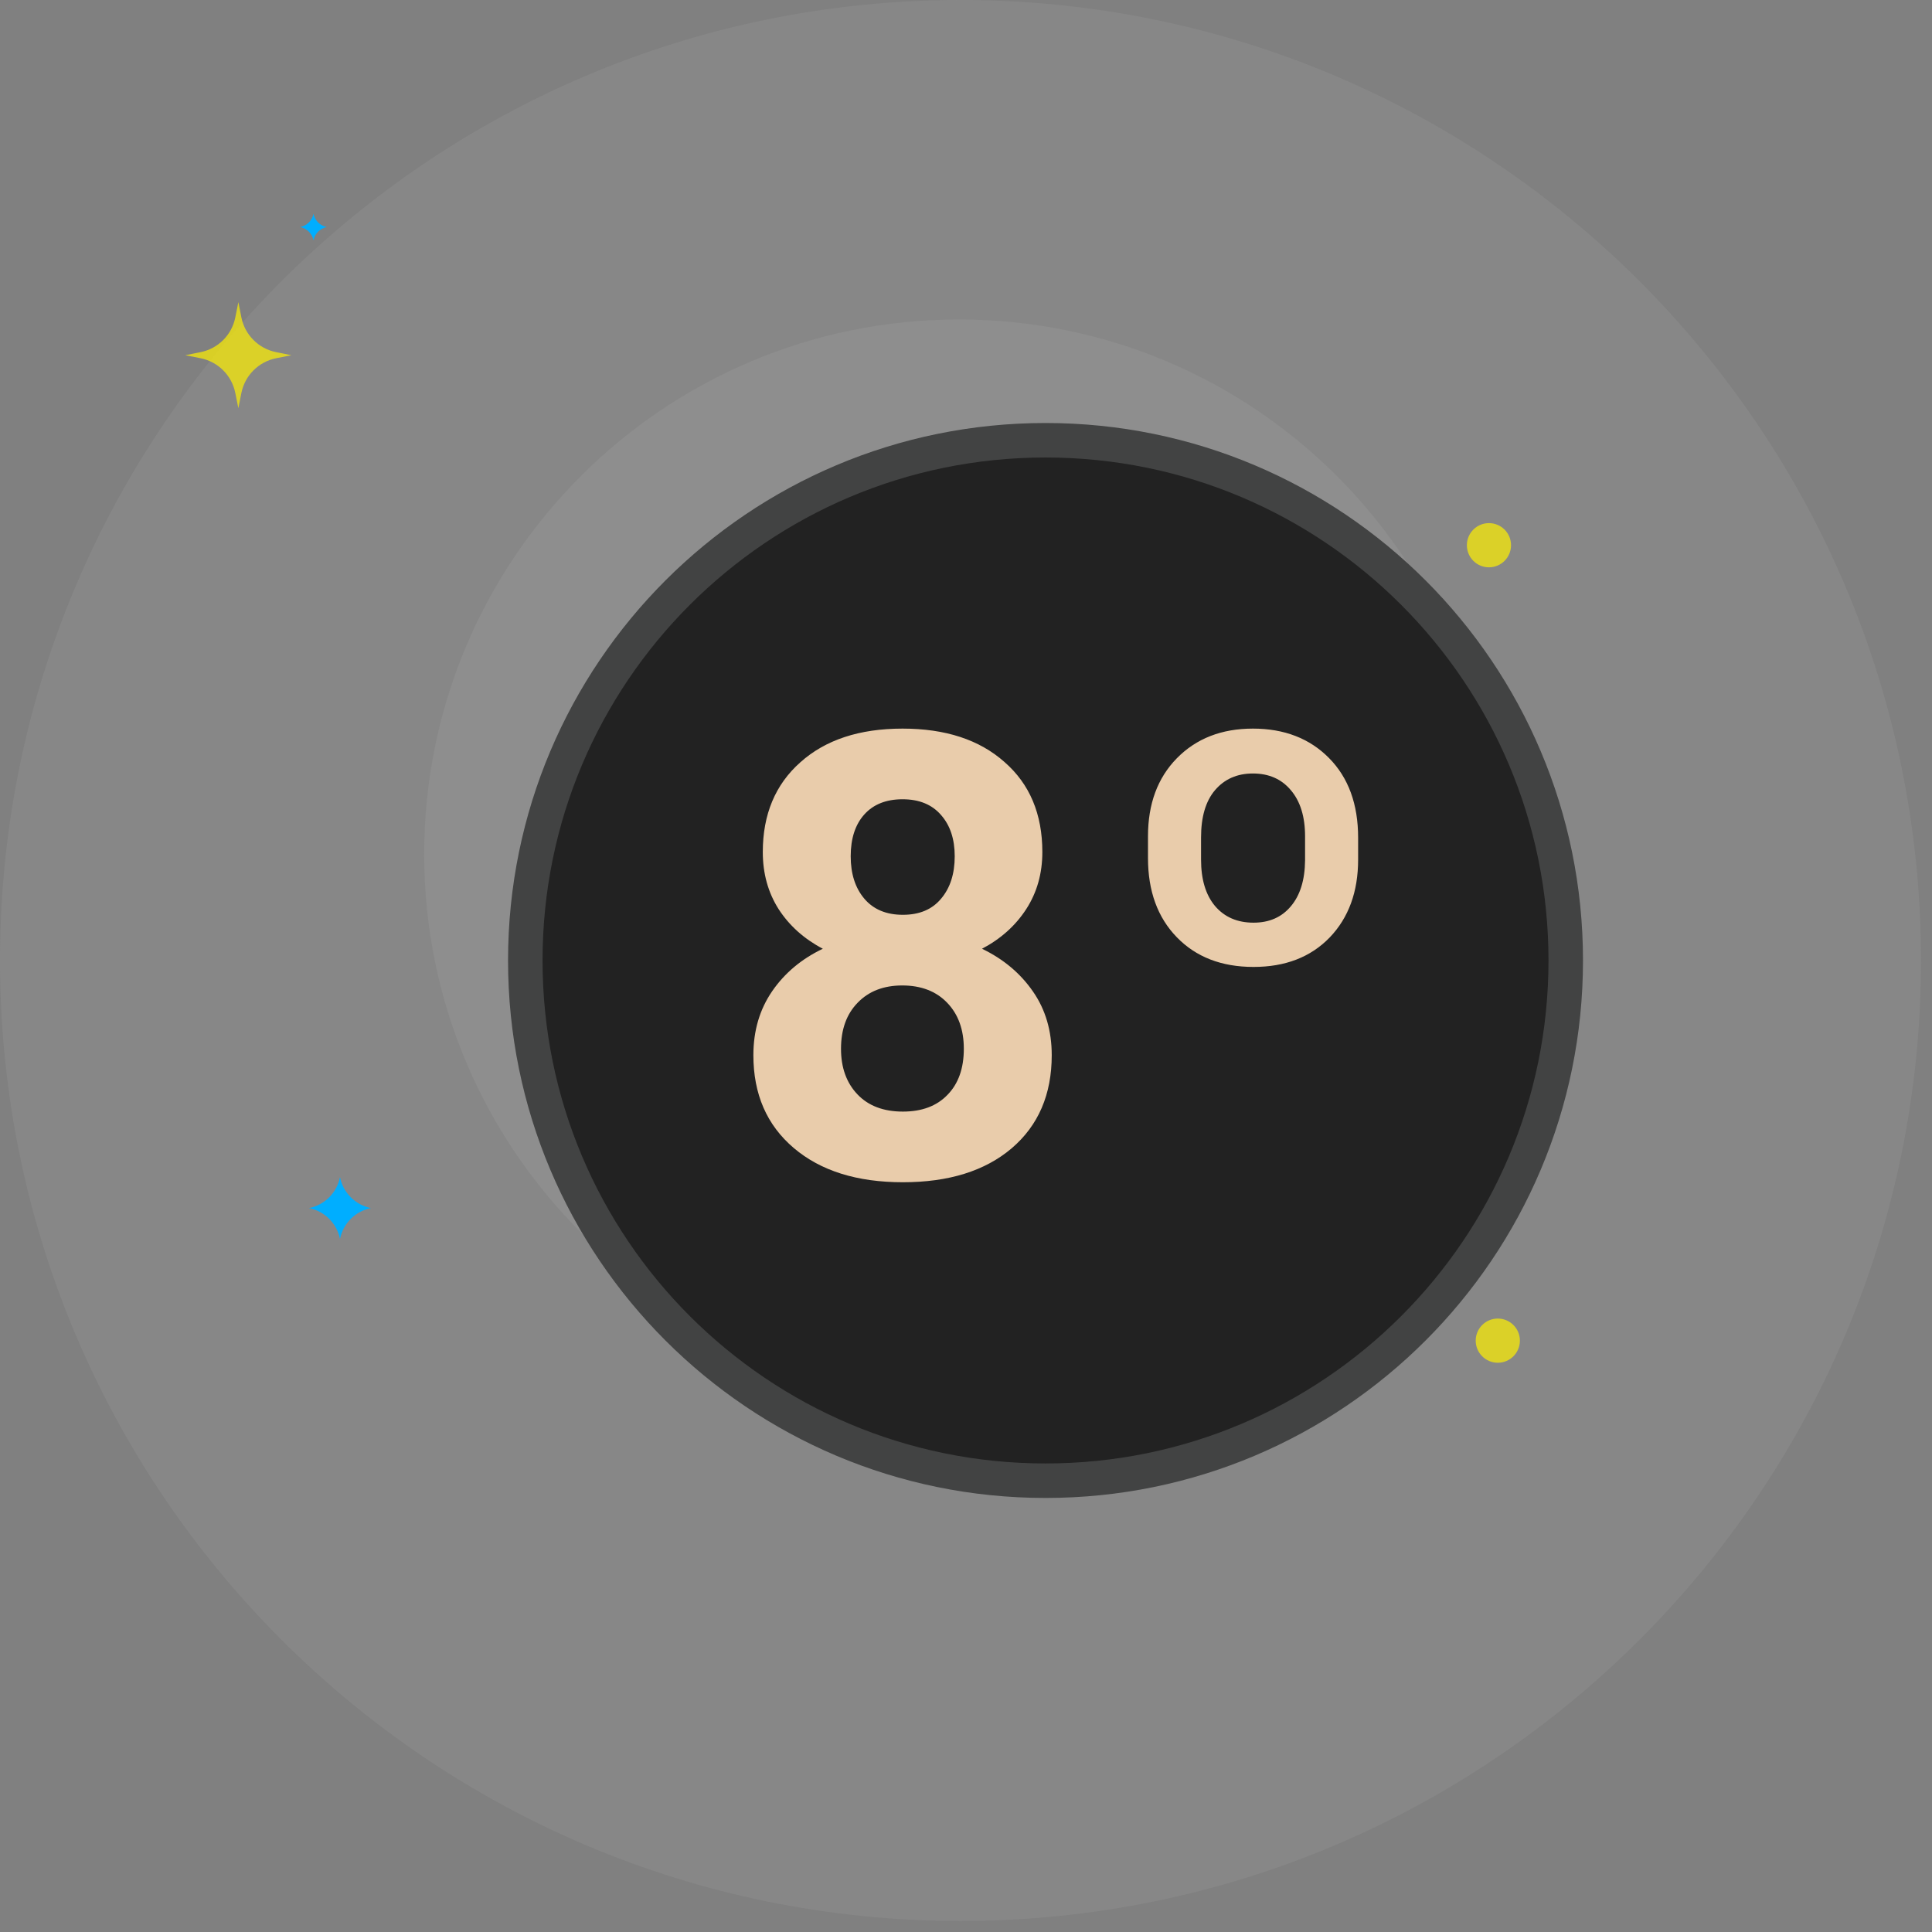 <svg width="56" height="56" viewBox="0 0 56 56" fill="none" xmlns="http://www.w3.org/2000/svg">
<rect x="0" y="0" width="56" height="56" fill="#808080" stroke="none"/>
<path opacity="0.1" fill-rule="evenodd" clip-rule="evenodd" d="M27.84 55.68C43.216 55.68 55.681 43.216 55.681 27.84C55.681 12.464 43.216 0 27.84 0C12.465 0 0 12.464 0 27.84C0 43.216 12.465 55.68 27.84 55.68Z" fill="#C9CFD1"/>
<path opacity="0.1" fill-rule="evenodd" clip-rule="evenodd" d="M27.794 40.258C36.354 40.258 43.293 33.319 43.293 24.759C43.293 16.2 36.354 9.26 27.794 9.26C19.234 9.26 12.295 16.2 12.295 24.759C12.295 33.319 19.234 40.258 27.794 40.258Z" fill="#C9CFD1"/>
<path opacity="0.7" fill-rule="evenodd" clip-rule="evenodd" d="M44.055 38.859C44.055 38.506 43.768 38.219 43.414 38.219C43.061 38.219 42.774 38.506 42.774 38.859C42.774 39.213 43.061 39.5 43.414 39.5C43.768 39.5 44.055 39.213 44.055 38.859ZM43.158 15.163C43.512 15.163 43.798 15.45 43.798 15.803C43.798 16.157 43.512 16.444 43.158 16.444C42.804 16.444 42.518 16.157 42.518 15.803C42.518 15.45 42.804 15.163 43.158 15.163ZM6.997 11.389L6.909 11.832L6.82 11.389C6.719 10.882 6.322 10.486 5.815 10.384L5.372 10.296L5.815 10.207C6.322 10.105 6.719 9.709 6.82 9.202L6.909 8.758L6.997 9.202C7.099 9.709 7.495 10.105 8.002 10.207L8.446 10.296L8.002 10.384C7.495 10.486 7.099 10.882 6.997 11.389Z" fill="#FFF100"/>
<path fill-rule="evenodd" clip-rule="evenodd" d="M9.471 6.581C9.277 6.542 9.125 6.391 9.086 6.197C9.048 6.391 8.896 6.542 8.702 6.581C8.896 6.62 9.048 6.771 9.086 6.965C9.125 6.771 9.277 6.62 9.471 6.581ZM9.855 34.12C9.945 34.572 10.299 34.926 10.752 35.017C10.299 35.107 9.945 35.461 9.855 35.913C9.765 35.461 9.411 35.107 8.958 35.017C9.411 34.926 9.765 34.572 9.855 34.12ZM38.291 35.145C38.355 35.468 38.608 35.721 38.931 35.785C38.608 35.85 38.355 36.102 38.291 36.426C38.226 36.102 37.974 35.85 37.65 35.785C37.974 35.721 38.226 35.468 38.291 35.145Z" fill="#00AEFF"/>
<path fill-rule="evenodd" clip-rule="evenodd" d="M30.305 42.919C38.633 42.919 45.384 36.168 45.384 27.84C45.384 19.512 38.633 12.761 30.305 12.761C21.977 12.761 15.226 19.512 15.226 27.84C15.226 36.168 21.977 42.919 30.305 42.919Z" fill="#222222" stroke="#424343"/>
<path d="M30.213 24.696C30.213 25.317 30.058 25.868 29.747 26.349C29.437 26.829 29.009 27.213 28.464 27.5C29.085 27.799 29.577 28.212 29.941 28.739C30.304 29.261 30.485 29.876 30.485 30.585C30.485 31.722 30.099 32.621 29.325 33.283C28.552 33.94 27.5 34.268 26.17 34.268C24.84 34.268 23.785 33.937 23.006 33.274C22.227 32.612 21.837 31.716 21.837 30.585C21.837 29.876 22.019 29.258 22.382 28.73C22.745 28.203 23.235 27.793 23.85 27.5C23.305 27.213 22.877 26.829 22.567 26.349C22.262 25.868 22.11 25.317 22.11 24.696C22.11 23.606 22.473 22.739 23.199 22.095C23.926 21.444 24.913 21.119 26.161 21.119C27.403 21.119 28.388 21.441 29.114 22.086C29.847 22.725 30.213 23.595 30.213 24.696ZM27.937 30.4C27.937 29.844 27.776 29.398 27.453 29.064C27.131 28.73 26.697 28.564 26.152 28.564C25.613 28.564 25.183 28.73 24.86 29.064C24.538 29.393 24.377 29.838 24.377 30.4C24.377 30.945 24.535 31.385 24.852 31.719C25.168 32.053 25.608 32.22 26.17 32.22C26.721 32.22 27.151 32.059 27.462 31.736C27.778 31.414 27.937 30.969 27.937 30.4ZM27.673 24.819C27.673 24.321 27.541 23.923 27.277 23.624C27.014 23.319 26.642 23.167 26.161 23.167C25.687 23.167 25.317 23.314 25.054 23.606C24.79 23.899 24.658 24.304 24.658 24.819C24.658 25.329 24.79 25.739 25.054 26.05C25.317 26.36 25.69 26.516 26.17 26.516C26.651 26.516 27.02 26.36 27.277 26.05C27.541 25.739 27.673 25.329 27.673 24.819ZM33.275 24.239C33.275 23.302 33.553 22.549 34.11 21.98C34.673 21.406 35.408 21.119 36.316 21.119C37.224 21.119 37.96 21.403 38.522 21.972C39.085 22.54 39.366 23.311 39.366 24.283V24.916C39.366 25.848 39.091 26.601 38.54 27.175C37.989 27.743 37.254 28.027 36.334 28.027C35.408 28.027 34.667 27.74 34.11 27.166C33.553 26.592 33.275 25.827 33.275 24.872V24.239ZM34.813 24.916C34.813 25.49 34.948 25.939 35.218 26.261C35.493 26.583 35.865 26.744 36.334 26.744C36.791 26.744 37.151 26.586 37.415 26.27C37.684 25.953 37.822 25.511 37.828 24.942V24.239C37.828 23.671 37.69 23.226 37.415 22.903C37.145 22.581 36.779 22.42 36.316 22.42C35.859 22.42 35.493 22.581 35.218 22.903C34.948 23.22 34.813 23.677 34.813 24.274V24.916Z" fill="#E9CCAB"/>
</svg>
